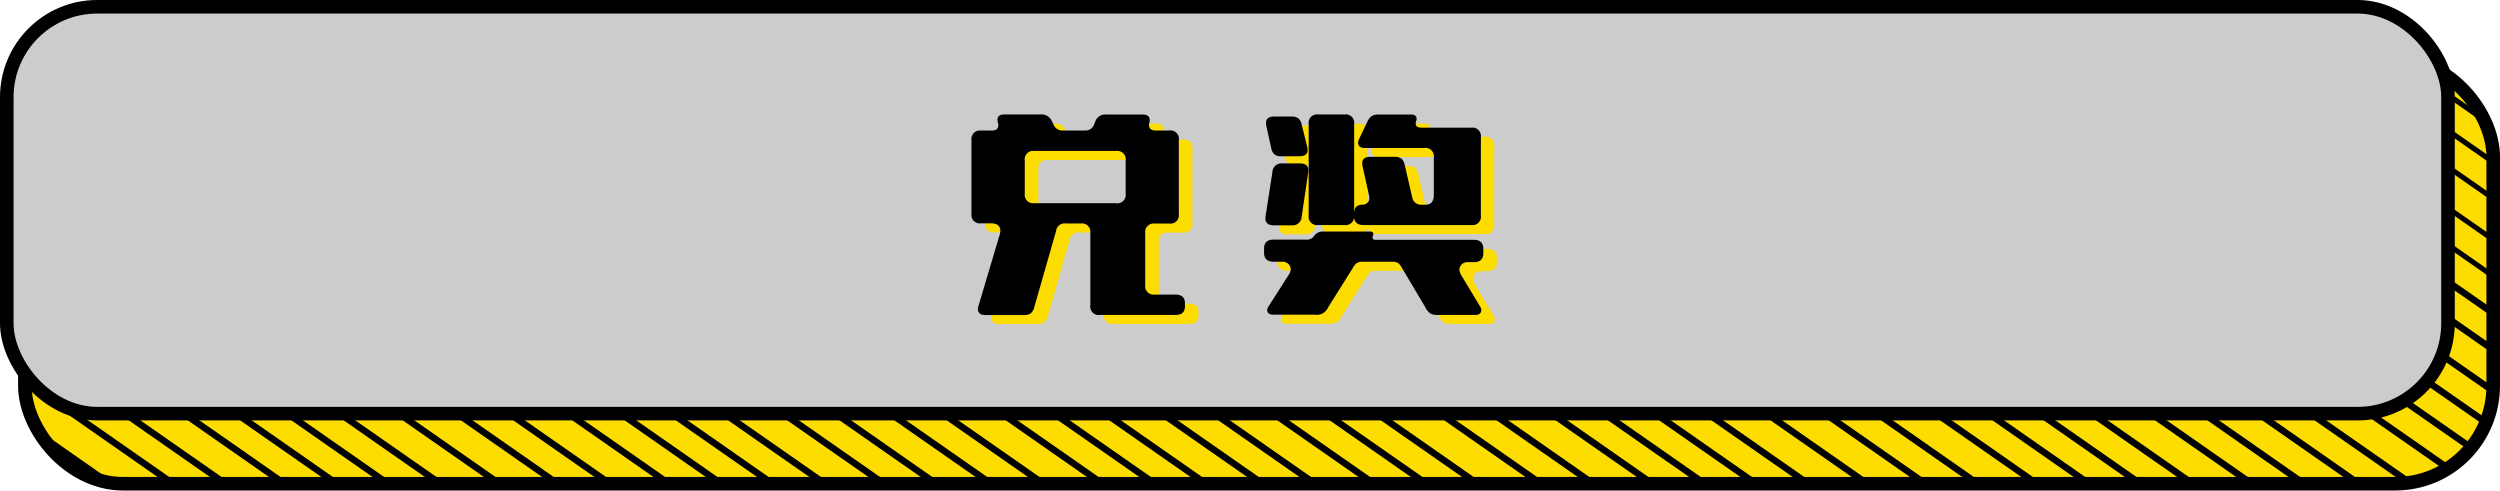 <svg xmlns="http://www.w3.org/2000/svg" width="553" height="108.5" viewBox="0 0 553 108.5"><defs><style>.cls-1,.cls-3{fill:#fddc00;}.cls-1,.cls-2{stroke:#000;stroke-miterlimit:10;stroke-width:3px;}.cls-2{fill:#ccc;}</style></defs><title>兑奖-按下</title><g id="图层_2" data-name="图层 2"><g id="图层_1-2" data-name="图层 1"><rect class="cls-1" x="5.5" y="13" width="546" height="94" rx="21.68" ry="21.68"/><path d="M531,13h.07l18.25,12.73q.42.94.76,1.92L529.08,13Z"/><path d="M519.74,13l31.73,22.13c0,.27,0,.53,0,.8v.61L517.75,13Z"/><polygon points="508.16 13 551.5 43.23 551.5 44.61 506.18 13 508.16 13"/><polygon points="495.1 13 551.5 52.34 551.5 53.72 493.11 13 495.1 13"/><polygon points="483.53 13 551.5 60.41 551.5 61.8 481.54 13 483.53 13"/><polygon points="472.05 13 551.5 68.42 551.5 70.21 469.48 13 472.05 13"/><polygon points="460.48 13 551.5 76.49 551.5 78.28 457.91 13 460.48 13"/><path d="M447.41,13l104,72.55q0,.85-.15,1.68L444.85,13Z"/><path d="M435.84,13,550,92.62c-.17.48-.37.94-.57,1.4L433.27,13Z"/><path d="M424.51,13,547,98.4c-.29.4-.6.78-.91,1.16L421.94,13Z"/><path d="M412.94,13l129.32,90.2q-.63.47-1.3.89L410.37,13Z"/><path d="M399.88,13,534.2,106.69a18.25,18.25,0,0,1-2.2.25L397.31,13Z"/><polygon points="388.3 13 523.07 107 520.5 107 385.74 13 388.3 13"/><polygon points="376.17 13 510.93 107 508.37 107 373.6 13 376.17 13"/><polygon points="364.59 13 499.36 107 496.79 107 362.02 13 364.59 13"/><polygon points="351.53 13 486.3 107 483.73 107 348.96 13 351.53 13"/><polygon points="339.96 13 474.73 107 472.16 107 337.39 13 339.96 13"/><polygon points="328.63 13 463.39 107 460.83 107 326.06 13 328.63 13"/><polygon points="317.05 13 451.82 107 449.25 107 314.49 13 317.05 13"/><polygon points="303.99 13 438.76 107 436.19 107 301.42 13 303.99 13"/><polygon points="292.42 13 427.19 107 424.62 107 289.85 13 292.42 13"/><polygon points="279.54 13 414.31 107 411.74 107 276.97 13 279.54 13"/><polygon points="266.48 13 401.25 107 398.68 107 263.91 13 266.48 13"/><polygon points="254.91 13 389.68 107 387.11 107 252.34 13 254.91 13"/><polygon points="243.58 13 378.35 107 375.78 107 241.01 13 243.58 13"/><polygon points="232 13 366.77 107 364.2 107 229.44 13 232 13"/><polygon points="218.94 13 353.71 107 351.14 107 216.37 13 218.94 13"/><polygon points="207.37 13 342.14 107 339.57 107 204.8 13 207.37 13"/><polygon points="193.35 13 328.12 107 325.55 107 190.78 13 193.35 13"/><polygon points="182.02 13 316.79 107 314.22 107 179.45 13 182.02 13"/><polygon points="170.45 13 305.21 107 302.65 107 167.88 13 170.45 13"/><polygon points="157.38 13 292.15 107 289.58 107 154.82 13 157.38 13"/><polygon points="145.81 13 280.58 107 278.01 107 143.24 13 145.81 13"/><polygon points="133.28 13 268.05 107 265.48 107 130.71 13 133.28 13"/><polygon points="121.95 13 256.72 107 254.15 107 119.38 13 121.95 13"/><polygon points="110.38 13 245.15 107 242.58 107 107.81 13 110.38 13"/><polygon points="97.31 13 232.08 107 229.52 107 94.75 13 97.31 13"/><polygon points="85.74 13 220.51 107 217.94 107 83.17 13 85.74 13"/><polygon points="73.6 13 208.37 107 205.8 107 71.03 13 73.6 13"/><polygon points="62.03 13 196.8 107 194.23 107 59.46 13 62.03 13"/><polygon points="48.97 13 183.74 107 181.17 107 46.4 13 48.97 13"/><polygon points="37.4 13 172.16 107 169.6 107 34.83 13 37.4 13"/><path d="M26,13h.07l134.77,94h-2.57L23.71,13.15A18.29,18.29,0,0,1,26,13Z"/><path d="M17.5,15.1,149.26,107h-2.57L16.07,15.9C16.54,15.61,17,15.35,17.5,15.1Z"/><path d="M11.36,19.93,136.2,107h-2.57L10.44,21.07C10.73,20.68,11,20.3,11.36,19.93Z"/><path d="M7.78,25.5,124.63,107h-2.57L7.18,26.88C7.36,26.41,7.57,26,7.78,25.5Z"/><path d="M5.69,33l106.06,74h-2.57L5.56,34.72C5.58,34.15,5.62,33.58,5.69,33Z"/><polygon points="5.5 42 98.69 107 96.12 107 5.5 43.79 5.5 42"/><polygon points="5.5 50.08 87.11 107 84.55 107 5.5 51.87 5.5 50.08"/><polygon points="5.5 57.98 75.78 107 73.22 107 5.5 59.77 5.5 57.98"/><polygon points="5.5 66.05 64.21 107 61.64 107 5.5 67.84 5.5 66.05"/><polygon points="5.5 75.16 51.15 107 48.58 107 5.5 76.95 5.5 75.16"/><path d="M5.5,84.07v-.83L39.58,107H37L5.54,85.05C5.53,84.72,5.5,84.4,5.5,84.07Z"/><path d="M9.5,97.59a23.56,23.56,0,0,1-1.66-2.95L25.52,107a18.27,18.27,0,0,1-3.06-.34Z"/><rect class="cls-2" x="1.5" y="1.5" width="540" height="90" rx="20" ry="20"/><path class="cls-3" d="M245,29.56l.33-.81a2.32,2.32,0,0,1,2.39-1.42h8q1.6,0,1.6,1.24a2.79,2.79,0,0,1-.08.53,2.24,2.24,0,0,0-.08.53q0,1.25,1.57,1.24h2.87A1.87,1.87,0,0,1,263.76,33V49.34a1.86,1.86,0,0,1-2.11,2.11h-3.22a1.87,1.87,0,0,0-2.11,2.13V65.05a1.86,1.86,0,0,0,2.11,2.11H263q2.11,0,2.11,1.9v.71q0,1.9-2.11,1.9H246.29a1.86,1.86,0,0,1-2.11-2.11v-16a1.87,1.87,0,0,0-2.11-2.13h-3.3a1.88,1.88,0,0,0-2.16,1.65l-4.82,16.83a2.54,2.54,0,0,1-.79,1.4,2.58,2.58,0,0,1-1.55.38h-8.4q-1.73,0-1.73-1.32a3,3,0,0,1,.15-.81l4.62-15.51a3.46,3.46,0,0,0,.18-1q0-1.65-2.11-1.65H220a1.86,1.86,0,0,1-2.11-2.11V33A1.87,1.87,0,0,1,220,30.88h2.31q1.52,0,1.52-1.17a2.29,2.29,0,0,0-.1-.61,2.46,2.46,0,0,1-.1-.56q0-1.22,1.52-1.22h8a2.49,2.49,0,0,1,2.49,1.4l.43.91a2.1,2.1,0,0,0,2.08,1.24h4.8A2,2,0,0,0,245,29.56ZM229.68,37.5v7.34a1.86,1.86,0,0,0,2.11,2.11h18.05A1.87,1.87,0,0,0,252,44.84V37.5a1.87,1.87,0,0,0-2.13-2.11H231.79A1.86,1.86,0,0,0,229.68,37.5Z"/><path class="cls-3" d="M293.67,54.21l.05-.08a2.33,2.33,0,0,1,2.13-.91h10.23q.71,0,.71.61a.78.78,0,0,1-.1.3,1,1,0,0,0-.08.36q0,.56.74.56H329q2.11,0,2.11,2v.94q0,2-2.11,2h-1.35a1.8,1.8,0,0,0-1.4.58,1.63,1.63,0,0,0-.43,1.07,2.79,2.79,0,0,0,.46,1.32l4.09,6.78a1.73,1.73,0,0,1,.3.79q0,1.14-1.4,1.14h-8.15a3.51,3.51,0,0,1-1.68-.3A3.41,3.41,0,0,1,318.3,70L313,61.07a2.75,2.75,0,0,0-.81-.94A2.62,2.62,0,0,0,311,59.9h-6.55a2.55,2.55,0,0,0-1.22.23,2.64,2.64,0,0,0-.84.91l-5.64,9a2.7,2.7,0,0,1-2.87,1.57h-9.22q-1.35,0-1.35-1.09a1.66,1.66,0,0,1,.33-.81L288,62.89a2.5,2.5,0,0,0,.51-1.32,1.64,1.64,0,0,0-.56-1.22,1.88,1.88,0,0,0-1.35-.46h-1.88q-2.11,0-2.11-2V57q0-2,2.11-2h7.08A2,2,0,0,0,293.67,54.21Zm-7-16.07h3.83q1.9,0,1.9,1.52a5.38,5.38,0,0,1-.05.63l-1.42,9.65a2,2,0,0,1-2.21,1.9h-3.91q-1.9,0-1.9-1.5a4.14,4.14,0,0,1,.05-.63l1.5-9.67A2,2,0,0,1,286.66,38.14Zm3.78-1.57h-4a2.34,2.34,0,0,1-1.52-.41,2.45,2.45,0,0,1-.74-1.42l-1.07-4.82a4,4,0,0,1-.08-.74q0-1.4,1.8-1.4h3.78a2.58,2.58,0,0,1,1.55.38,2.42,2.42,0,0,1,.76,1.4l1.22,4.87a3.32,3.32,0,0,1,.1.74Q292.22,36.57,290.44,36.56Zm12.09,13.15a1.88,1.88,0,0,1-2.11,2.06h-5.84a1.86,1.86,0,0,1-2.11-2.11V29.43a1.86,1.86,0,0,1,2.11-2.11h5.84a1.86,1.86,0,0,1,2.11,2.11v19.7q.05-1.85,1.78-1.85h.1a1.49,1.49,0,0,0,1.19-.58,1.34,1.34,0,0,0,.3-.86,3.55,3.55,0,0,0-.1-.71l-1.4-6.3a3.75,3.75,0,0,1-.08-.74q0-1.4,1.8-1.4h5.31a2.46,2.46,0,0,1,1.55.41,2.52,2.52,0,0,1,.74,1.4l1.63,7.06a2,2,0,0,0,2.06,1.73h.86q1.88,0,1.88-2.13v-8.3A1.86,1.86,0,0,0,318,34.74H304.92q-1.5,0-1.5-1.19a2,2,0,0,1,.23-.84l1.8-3.76A2.33,2.33,0,0,1,308,27.32h7.06q1.24,0,1.24,1a1.62,1.62,0,0,1-.1.46,1.68,1.68,0,0,0-.1.51q0,.94,1.24.94h11.07a1.87,1.87,0,0,1,2.11,2.13V49.67a1.86,1.86,0,0,1-2.11,2.11H304.64q-2.11,0-2.11-1.9Z"/><path d="M242,27.56l.33-.81a2.32,2.32,0,0,1,2.39-1.42h8q1.6,0,1.6,1.24a2.79,2.79,0,0,1-.08.53,2.24,2.24,0,0,0-.08.53q0,1.25,1.57,1.24h2.87A1.87,1.87,0,0,1,260.76,31V47.34a1.86,1.86,0,0,1-2.11,2.11h-3.22a1.87,1.87,0,0,0-2.11,2.13V63.05a1.86,1.86,0,0,0,2.11,2.11H260q2.11,0,2.11,1.9v.71q0,1.9-2.11,1.9H243.29a1.86,1.86,0,0,1-2.11-2.11v-16a1.87,1.87,0,0,0-2.11-2.13h-3.3a1.88,1.88,0,0,0-2.16,1.65l-4.82,16.83a2.54,2.54,0,0,1-.79,1.4,2.58,2.58,0,0,1-1.55.38h-8.4q-1.73,0-1.73-1.32a3,3,0,0,1,.15-.81l4.62-15.51a3.46,3.46,0,0,0,.18-1q0-1.65-2.11-1.65H217a1.86,1.86,0,0,1-2.11-2.11V31A1.87,1.87,0,0,1,217,28.88h2.31q1.52,0,1.52-1.17a2.29,2.29,0,0,0-.1-.61,2.46,2.46,0,0,1-.1-.56q0-1.22,1.52-1.22h8a2.49,2.49,0,0,1,2.49,1.4l.43.91a2.1,2.1,0,0,0,2.08,1.24h4.8A2,2,0,0,0,242,27.56ZM226.68,35.5v7.34a1.86,1.86,0,0,0,2.11,2.11h18.05A1.87,1.87,0,0,0,249,42.84V35.5a1.87,1.87,0,0,0-2.13-2.11H228.79A1.86,1.86,0,0,0,226.68,35.5Z"/><path d="M290.67,52.21l.05-.08a2.33,2.33,0,0,1,2.13-.91h10.23q.71,0,.71.61a.78.78,0,0,1-.1.3,1,1,0,0,0-.08.36q0,.56.74.56H326q2.11,0,2.11,2v.94q0,2-2.11,2h-1.35a1.8,1.8,0,0,0-1.4.58,1.63,1.63,0,0,0-.43,1.07,2.79,2.79,0,0,0,.46,1.32l4.09,6.78a1.73,1.73,0,0,1,.3.79q0,1.14-1.4,1.14h-8.15a3.51,3.51,0,0,1-1.68-.3A3.41,3.41,0,0,1,315.3,68L310,59.07a2.75,2.75,0,0,0-.81-.94A2.62,2.62,0,0,0,308,57.9h-6.55a2.55,2.55,0,0,0-1.22.23,2.64,2.64,0,0,0-.84.91l-5.64,9a2.7,2.7,0,0,1-2.87,1.57h-9.22q-1.35,0-1.35-1.09a1.66,1.66,0,0,1,.33-.81L285,60.89a2.5,2.5,0,0,0,.51-1.32,1.64,1.64,0,0,0-.56-1.22,1.88,1.88,0,0,0-1.35-.46h-1.88q-2.11,0-2.11-2V55q0-2,2.11-2h7.08A2,2,0,0,0,290.67,52.21Zm-7-16.07h3.83q1.9,0,1.9,1.52a5.38,5.38,0,0,1-.05.63l-1.42,9.65a2,2,0,0,1-2.21,1.9h-3.91q-1.9,0-1.9-1.5a4.14,4.14,0,0,1,.05-.63l1.5-9.67A2,2,0,0,1,283.66,36.14Zm3.78-1.57h-4a2.34,2.34,0,0,1-1.52-.41,2.45,2.45,0,0,1-.74-1.42l-1.07-4.82a4,4,0,0,1-.08-.74q0-1.4,1.8-1.4h3.78a2.58,2.58,0,0,1,1.55.38,2.42,2.42,0,0,1,.76,1.4l1.22,4.87a3.32,3.32,0,0,1,.1.74Q289.22,34.57,287.44,34.56Zm12.09,13.15a1.88,1.88,0,0,1-2.11,2.06h-5.84a1.86,1.86,0,0,1-2.11-2.11V27.43a1.86,1.86,0,0,1,2.11-2.11h5.84a1.86,1.86,0,0,1,2.11,2.11v19.7q.05-1.85,1.78-1.85h.1a1.49,1.49,0,0,0,1.19-.58,1.34,1.34,0,0,0,.3-.86,3.55,3.55,0,0,0-.1-.71l-1.4-6.3a3.75,3.75,0,0,1-.08-.74q0-1.4,1.8-1.4h5.31a2.46,2.46,0,0,1,1.55.41,2.52,2.52,0,0,1,.74,1.4l1.63,7.06a2,2,0,0,0,2.06,1.73h.86q1.88,0,1.88-2.13v-8.3A1.86,1.86,0,0,0,315,32.74H301.92q-1.5,0-1.5-1.19a2,2,0,0,1,.23-.84l1.8-3.76a3,3,0,0,1,1-1.29,3,3,0,0,1,1.6-.33h7.06q1.24,0,1.24,1a1.62,1.62,0,0,1-.1.46,1.68,1.68,0,0,0-.1.51q0,.94,1.24.94h11.07a1.87,1.87,0,0,1,2.11,2.13V47.67a1.86,1.86,0,0,1-2.11,2.11H301.64q-2.11,0-2.11-1.9Z"/></g></g></svg>